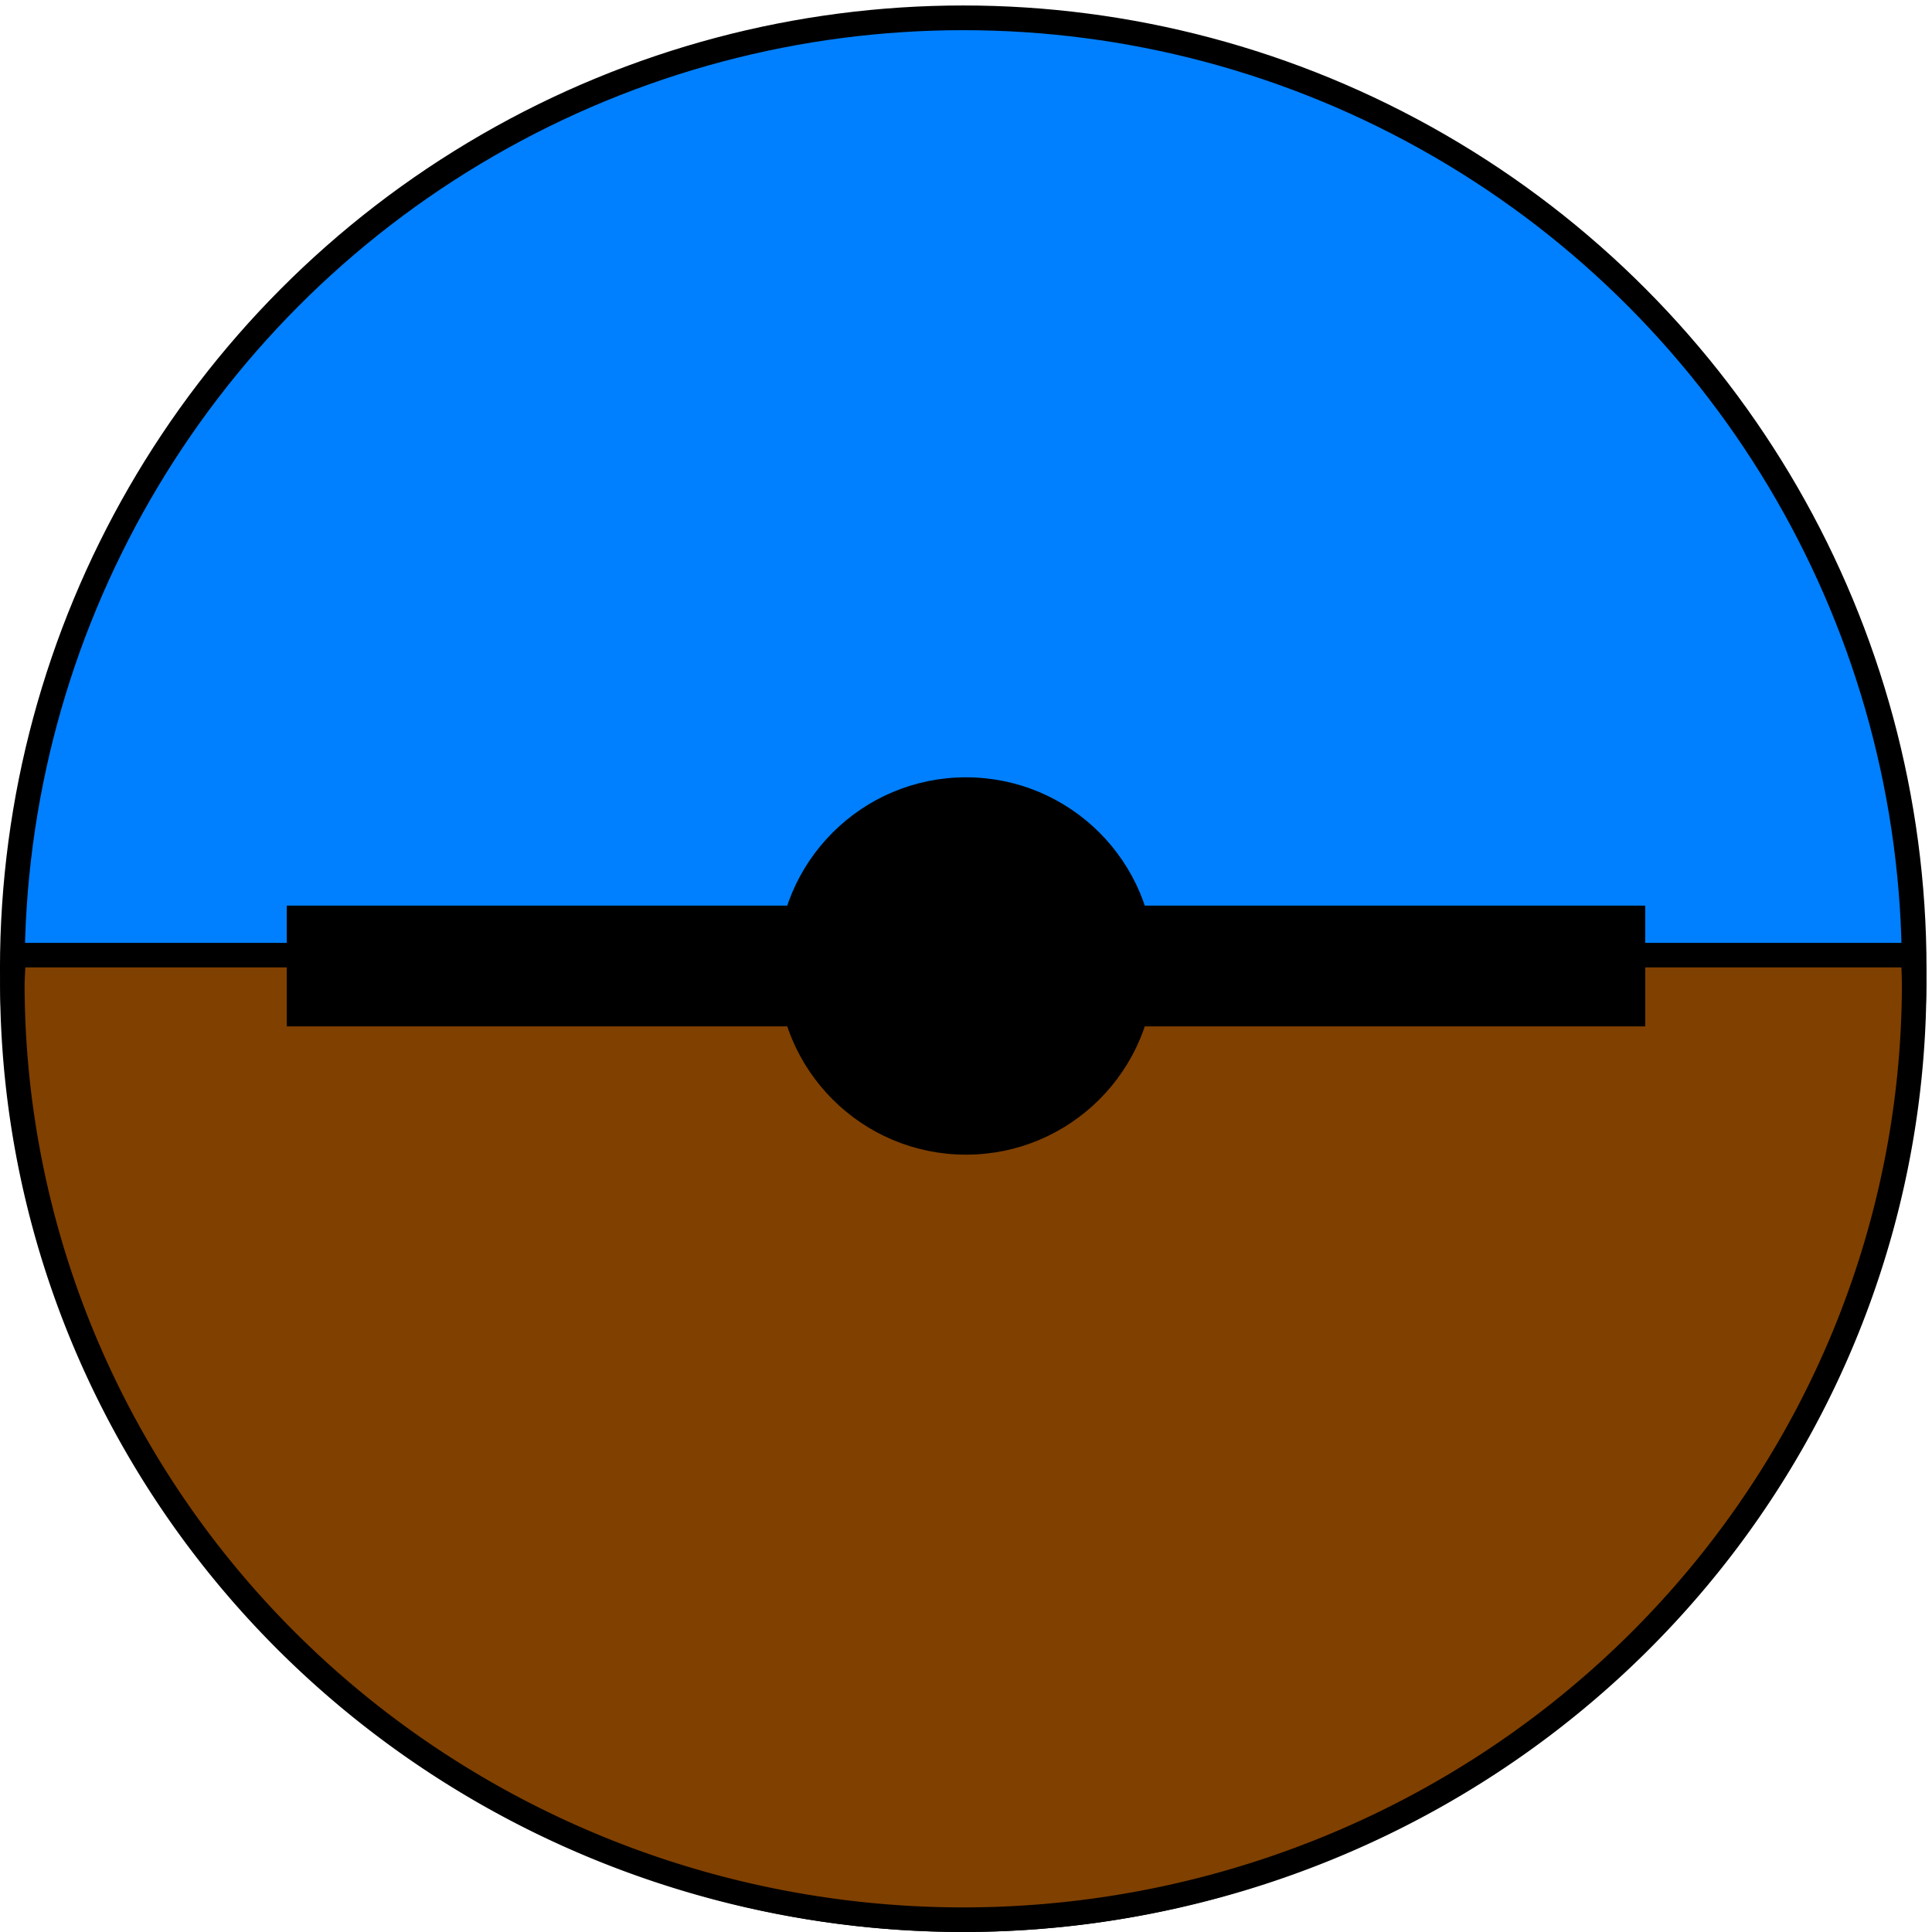 <?xml version="1.0" encoding="UTF-8" standalone="no"?>
<!-- Created with Inkscape (http://www.inkscape.org/) -->

<svg
   xmlns:dc="http://purl.org/dc/elements/1.1/"
   xmlns:cc="http://creativecommons.org/ns#"
   xmlns:rdf="http://www.w3.org/1999/02/22-rdf-syntax-ns#"
   xmlns:svg="http://www.w3.org/2000/svg"
   xmlns="http://www.w3.org/2000/svg"
   xmlns:sodipodi="http://sodipodi.sourceforge.net/DTD/sodipodi-0.dtd"
   xmlns:inkscape="http://www.inkscape.org/namespaces/inkscape"
   width="256"
   height="256"
   viewBox="0 0 67.733 67.733"
   version="1.1"
   id="svg8"
   inkscape:version="0.92.3 (2405546, 2018-03-11)"
   sodipodi:docname="ppfd.svg">
  <defs
     id="defs2" />
  <sodipodi:namedview
     id="base"
     pagecolor="#ffffff"
     bordercolor="#666666"
     borderopacity="1.0"
     inkscape:pageopacity="0.0"
     inkscape:pageshadow="2"
     inkscape:zoom="2.8"
     inkscape:cx="92.692922"
     inkscape:cy="114.02578"
     inkscape:document-units="mm"
     inkscape:current-layer="layer1"
     showgrid="false"
     units="px"
     inkscape:window-width="1851"
     inkscape:window-height="1012"
     inkscape:window-x="69"
     inkscape:window-y="32"
     inkscape:window-maximized="1" />
  <g
     inkscape:label="Calque 1"
     inkscape:groupmode="layer"
     id="layer1"
     transform="translate(0,-229.267)">
    <circle
       transform="translate(0,229.267)"
       style="fill:#0080ff;fill-opacity:1;stroke:#000000;stroke-width:0.866;stroke-linecap:round;stroke-linejoin:miter;stroke-miterlimit:4;stroke-dasharray:none;stroke-dashoffset:0;stroke-opacity:1"
       id="path815-3"
       cx="33.77"
       cy="33.963"
       r="33.338" />
    <path
       style="fill:#804000;fill-opacity:1;stroke:#000000;stroke-width:0.859;stroke-linecap:round;stroke-linejoin:miter;stroke-miterlimit:4;stroke-dasharray:none;stroke-dashoffset:0;stroke-opacity:1"
       d="m 0.483,262.752 a 33.338,32.827 0 0 0 -0.05,0.988 33.338,32.827 0 0 0 33.337,32.827 33.338,32.827 0 0 0 33.337,-32.827 33.338,32.827 0 0 0 -0.036,-0.988 z"
       id="path815-3-3"
       inkscape:connector-curvature="0" />
    <rect
       style="fill:#000000;fill-opacity:1;stroke:#000000;stroke-width:0.786;stroke-linecap:round;stroke-linejoin:miter;stroke-miterlimit:4;stroke-dasharray:none;stroke-dashoffset:0;stroke-opacity:1"
       id="rect867"
       width="46.839"
       height="3.448"
       x="10.447"
       y="261.41" />
    <circle
       style="fill:#000000;fill-opacity:1;stroke:#000000;stroke-width:0.655;stroke-linecap:round;stroke-linejoin:miter;stroke-miterlimit:4;stroke-dasharray:none;stroke-dashoffset:0;stroke-opacity:1"
       id="path869"
       cx="33.867"
       cy="263.133"
       r="6.287" />
  </g>
</svg>
